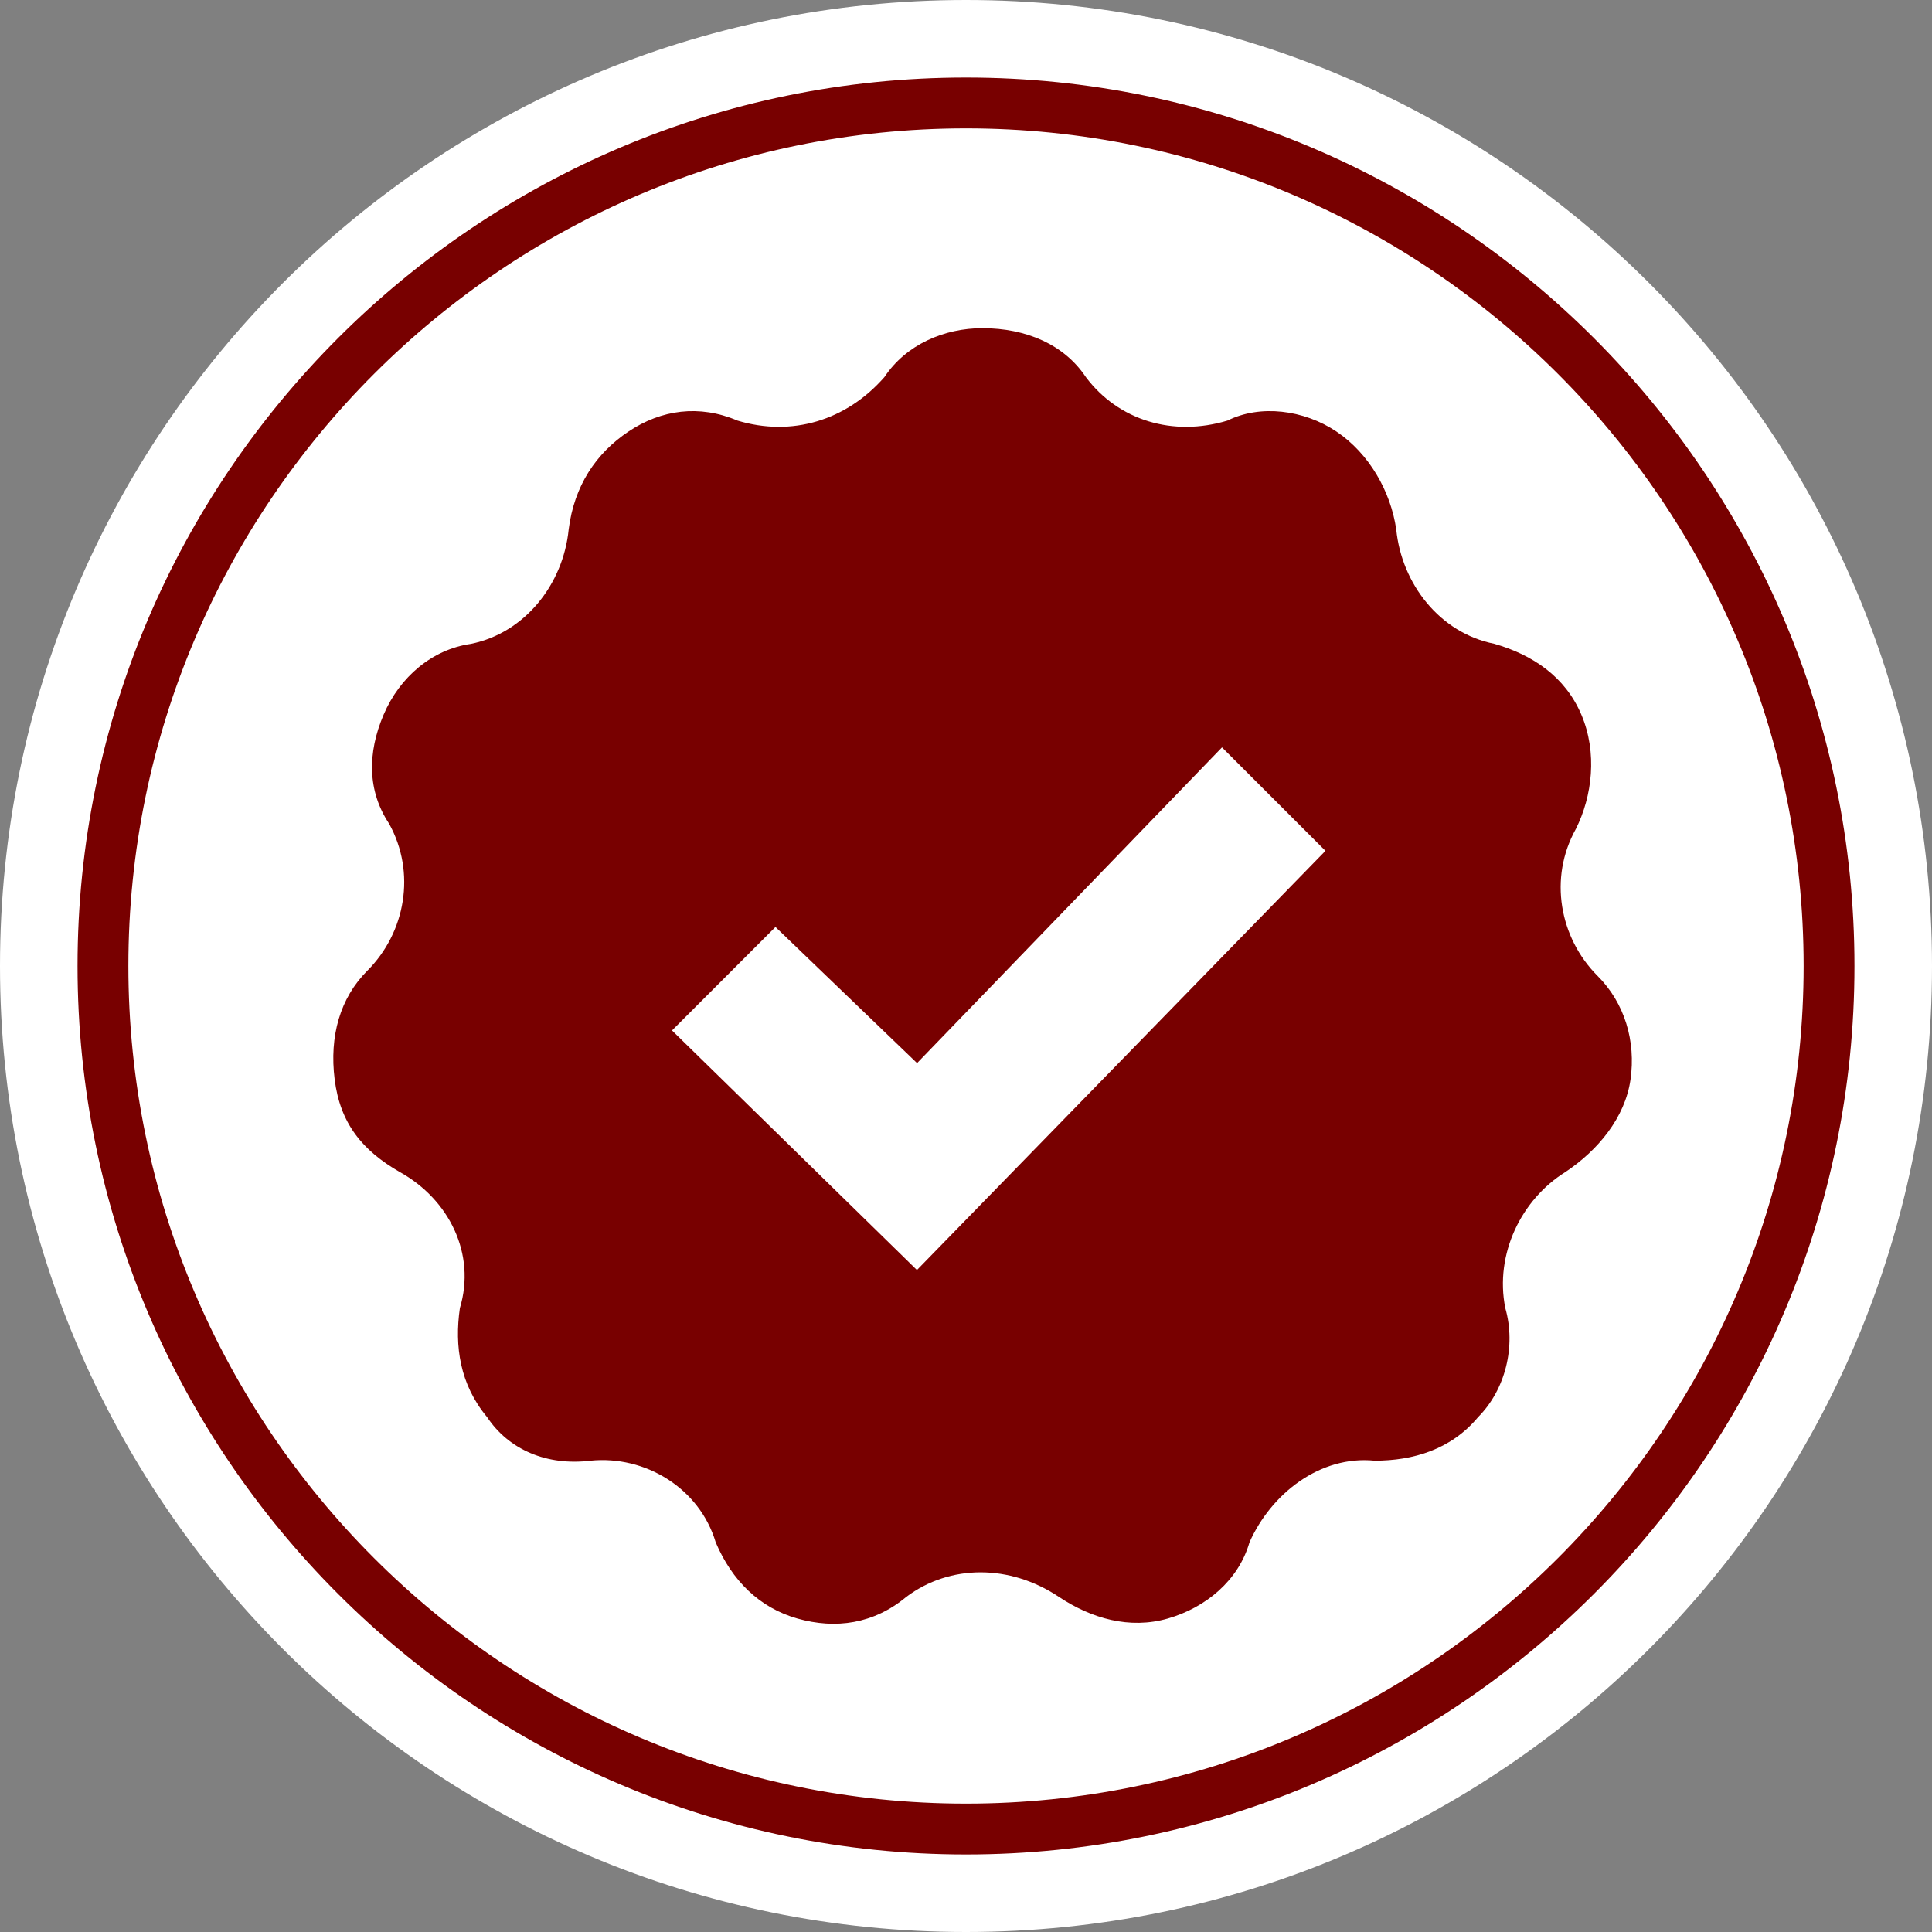 <?xml version="1.0" encoding="utf-8"?>
<!-- Generator: Adobe Illustrator 22.1.0, SVG Export Plug-In . SVG Version: 6.00 Build 0)  -->
<svg version="1.1" id="圖層_1" xmlns="http://www.w3.org/2000/svg" xmlns:xlink="http://www.w3.org/1999/xlink" x="0px" y="0px"
	 viewBox="0 0 1520 1520" style="enable-background:new 0 0 1520 1520;" xml:space="preserve">
<rect x="0" y="0" width="1520" height="1520" fill="#808080" stroke="none"/>
<style type="text/css">
	.st0{fill:#FFFFFF;}
	.st1{fill:#780000;}
</style>
<g id="圖層_1_1_">
	<path class="st0" d="M760,0c419.7,0,760,340.3,760,760s-340.3,760-760,760S0,1179.7,0,760S340.3,0,760,0z"/>
	<path class="st1" d="M760,1459c-385.4,0-699-313.6-699-699S374.6,61,760,61s699,313.6,699,699S1145.4,1459,760,1459z M760,101
		c-363.4,0-659,295.6-659,659s295.6,659,659,659s659-295.6,659-659S1123.4,101,760,101z"/>
</g>
<g id="圖層_3">
	<path class="st1" d="M1256.9,767.8c-30-30-38.6-77.1-17.1-115.6c12.9-25.7,17.1-60,4.3-90s-38.5-47.1-68.5-55.7
		c-42.8-8.5-72.8-47.1-77.1-89.9c-4.3-30-21.4-59.9-47.1-77.1s-60-21.4-85.7-8.6c-42.8,12.9-85.7,0-111.4-34.2
		c-17.1-25.7-47.1-38.5-81.4-38.5c-30,0-60,12.8-77.1,38.5c-30,34.2-72.8,47.1-115.6,34.2c-30-12.8-60-8.6-85.7,8.6
		s-42.8,42.8-47.1,77.1c-4.3,42.9-34.3,81.4-77.1,90c-30,4.3-55.7,25.7-68.5,55.7s-12.8,60,4.3,85.7c21.4,38.6,12.9,85.7-17.1,115.7
		c-21.4,21.4-30,51.4-25.7,85.6s21.4,55.7,51.4,72.9c38.5,21.4,60,64.2,47.1,107c-4.3,30,0,60,21.4,85.7
		c17.1,25.7,47.1,38.5,81.4,34.3c42.8-4.3,85.7,21.4,98.5,64.3c12.8,30,34.3,51.4,64.3,59.9s60,4.3,85.7-17.1
		c34.3-25.7,81.4-25.7,119.9,0c25.7,17.1,55.7,25.7,85.7,17.1s55.7-30,64.3-59.9c17.1-38.5,55.7-68.6,98.5-64.3
		c30,0,60-8.6,81.4-34.3c21.4-21.4,30-55.7,21.4-85.7c-8.6-42.8,12.9-85.7,47.1-107c25.7-17.1,47.1-42.8,51.4-72.9
		S1278.3,789.2,1256.9,767.8z M721.4,999.2L528.7,810.7l81.4-81.4l111.4,107.1l239.9-248.4l81.4,81.4L721.4,999.2z"/>
</g>
</svg>
